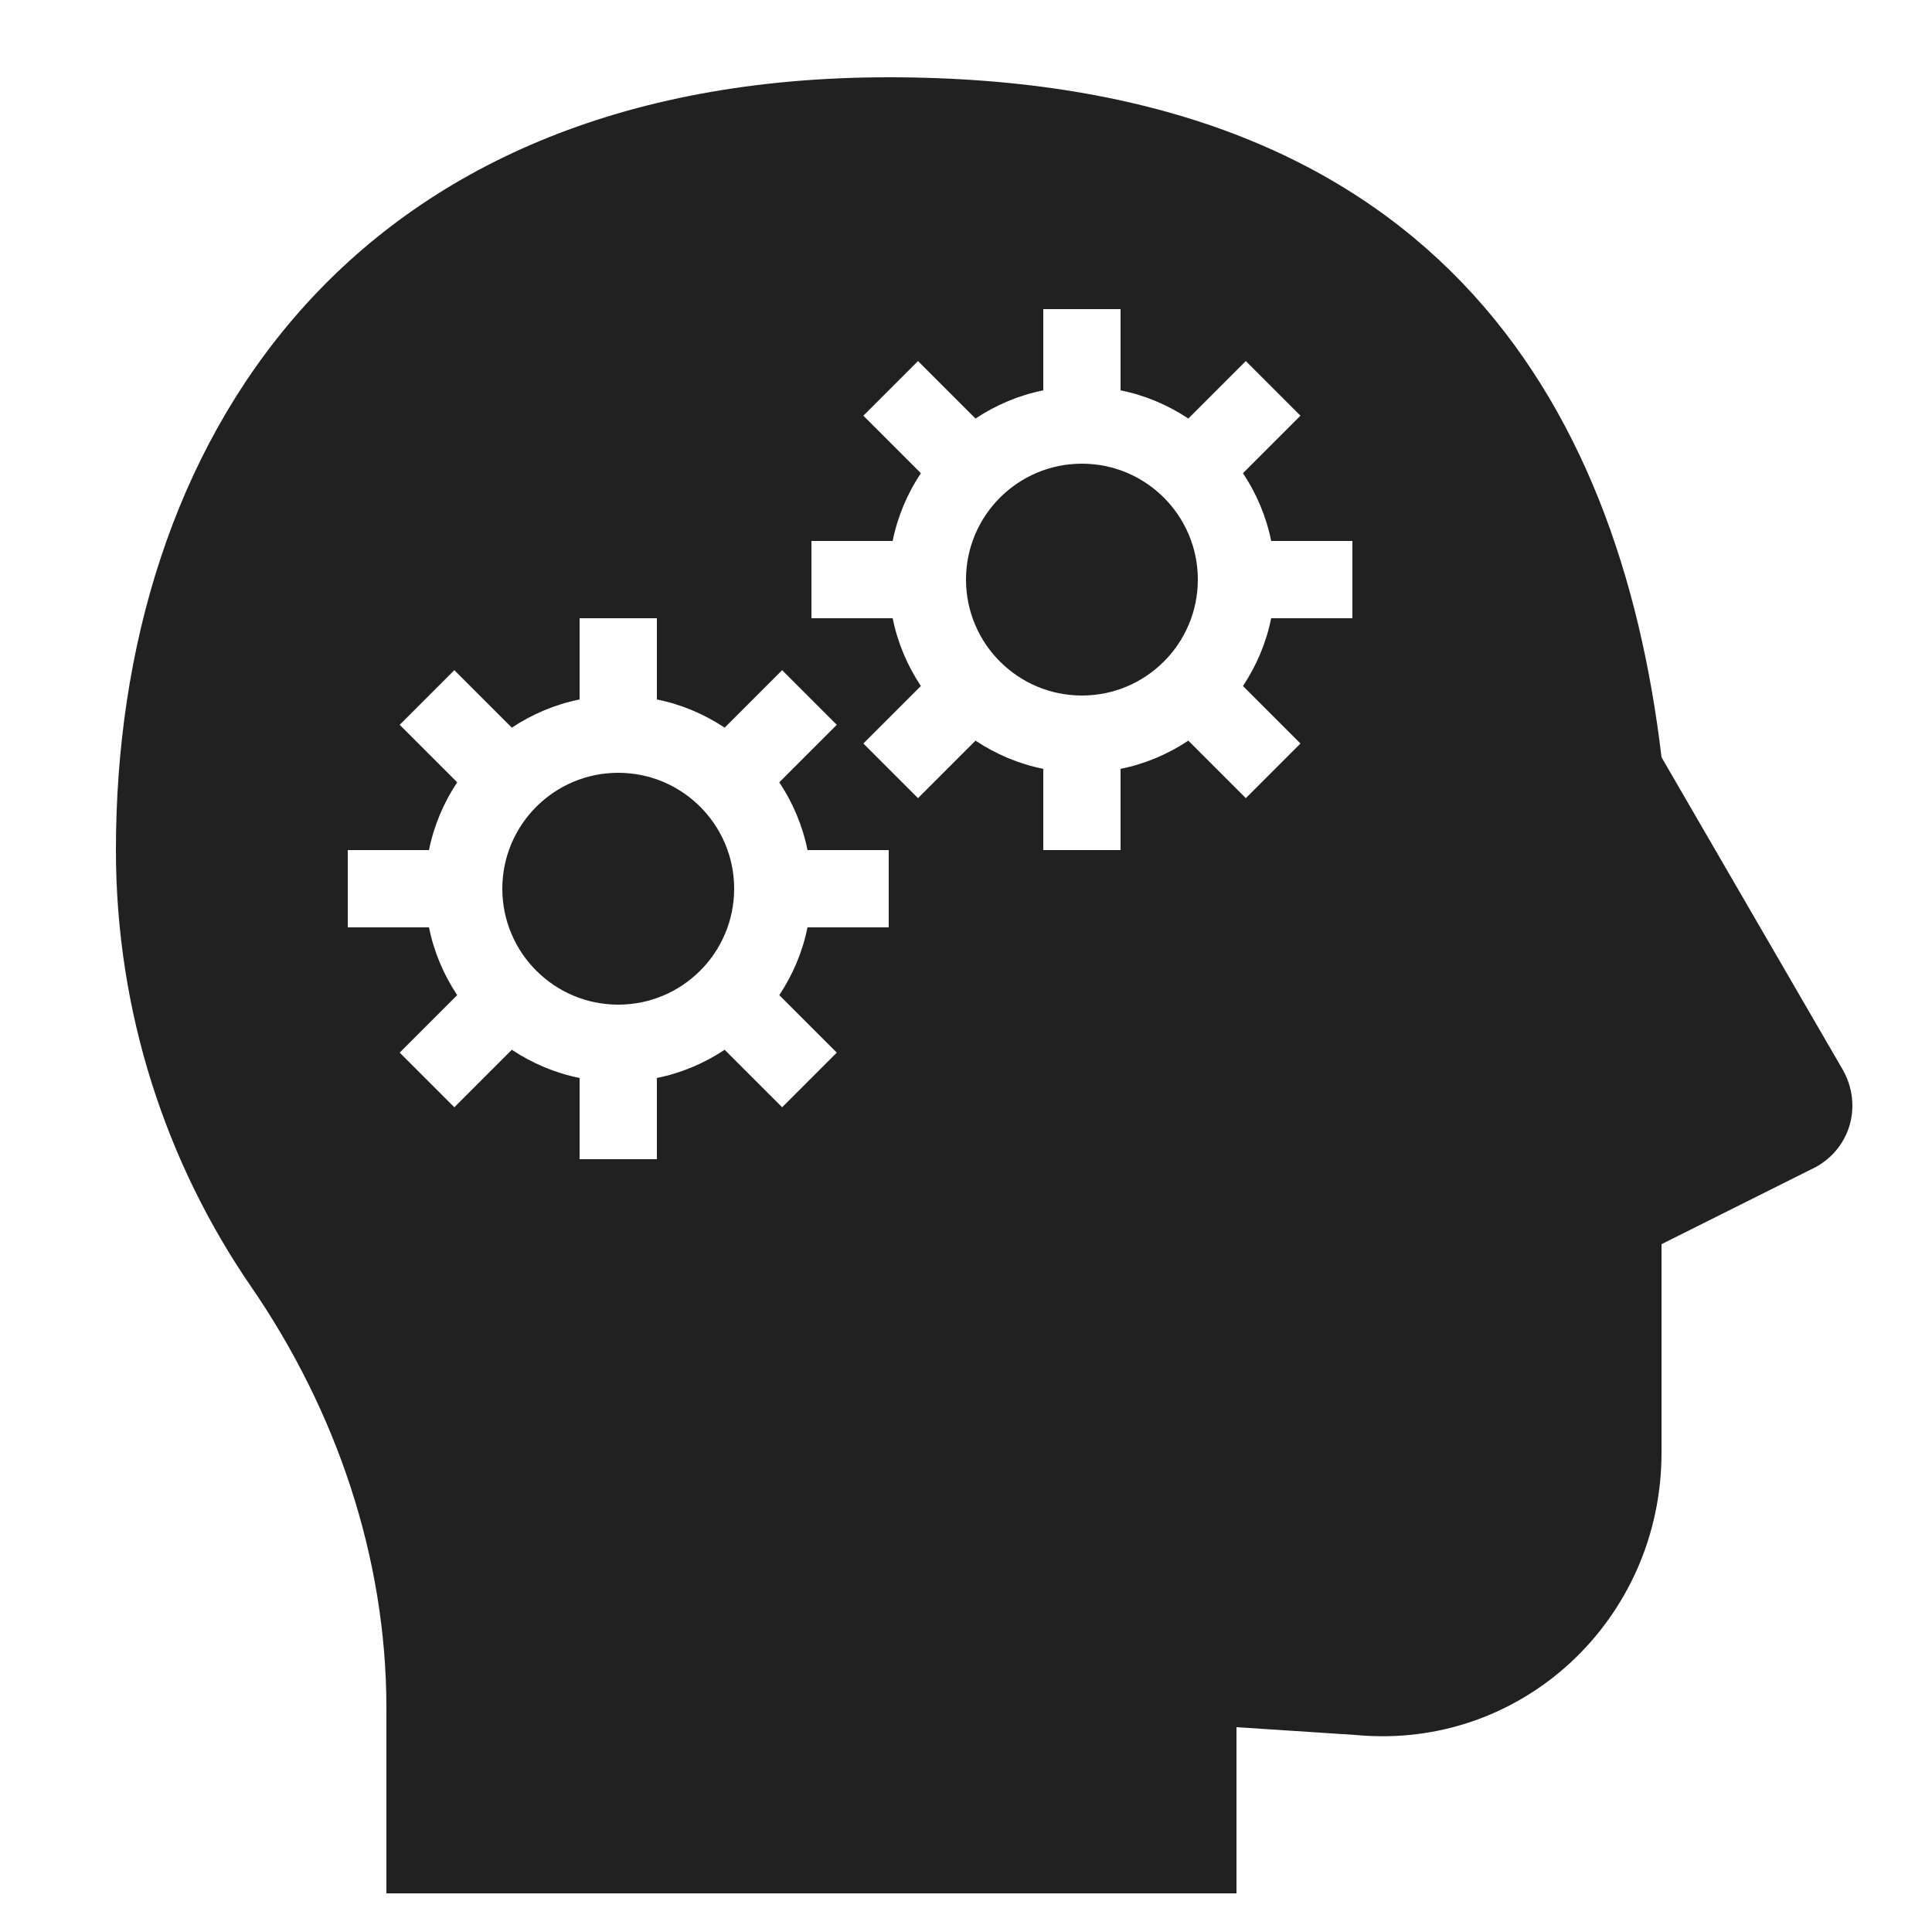 <svg fill="#212121" xmlns="http://www.w3.org/2000/svg" viewBox="0 0 50 50" width="50px"
    height="50px">
    <path
        d="M 23 2 C 9 2 3 11.5 3 22 C 3 26.199 4.301 30.102 6.5 33.301 C 8.699 36.5 10 40.301 10 44.199 L 10 49 L 32 49 L 32 44.699 L 35.098 44.902 C 39.398 45.301 43 41.898 43 37.598 L 43 32.199 L 47 30.199 C 47.898 29.699 48.199 28.598 47.699 27.699 L 43 19.598 C 41.898 10.301 37 2 23 2 Z M 27 8 L 29 8 L 29 10.102 C 29.637 10.23 30.23 10.484 30.754 10.832 L 32.242 9.344 L 33.656 10.758 L 32.168 12.246 C 32.516 12.77 32.77 13.363 32.898 14 L 35 14 L 35 16 L 32.898 16 C 32.77 16.637 32.516 17.23 32.168 17.754 L 33.656 19.242 L 32.242 20.656 L 30.754 19.168 C 30.23 19.516 29.637 19.77 29 19.898 L 29 22 L 27 22 L 27 19.898 C 26.363 19.77 25.77 19.516 25.246 19.168 L 23.758 20.656 L 22.344 19.242 L 23.832 17.754 C 23.484 17.23 23.23 16.637 23.102 16 L 21 16 L 21 14 L 23.102 14 C 23.23 13.363 23.484 12.77 23.832 12.246 L 22.344 10.758 L 23.758 9.344 L 25.246 10.832 C 25.77 10.484 26.363 10.23 27 10.102 Z M 28 12 C 26.344 12 25 13.344 25 15 C 25 16.656 26.344 18 28 18 C 29.656 18 31 16.656 31 15 C 31 13.344 29.656 12 28 12 Z M 15 16 L 17 16 L 17 18.102 C 17.637 18.23 18.23 18.484 18.754 18.832 L 20.242 17.344 L 21.656 18.758 L 20.168 20.246 C 20.516 20.77 20.77 21.363 20.898 22 L 23 22 L 23 24 L 20.898 24 C 20.77 24.637 20.516 25.23 20.168 25.754 L 21.656 27.242 L 20.242 28.656 L 18.754 27.168 C 18.23 27.516 17.637 27.77 17 27.898 L 17 30 L 15 30 L 15 27.898 C 14.363 27.77 13.77 27.516 13.246 27.168 L 11.758 28.656 L 10.344 27.242 L 11.832 25.754 C 11.484 25.23 11.23 24.637 11.102 24 L 9 24 L 9 22 L 11.102 22 C 11.23 21.363 11.484 20.77 11.832 20.246 L 10.344 18.758 L 11.758 17.344 L 13.246 18.832 C 13.77 18.484 14.363 18.23 15 18.102 Z M 16 20 C 14.344 20 13 21.344 13 23 C 13 24.656 14.344 26 16 26 C 17.656 26 19 24.656 19 23 C 19 21.344 17.656 20 16 20 Z" />
</svg>